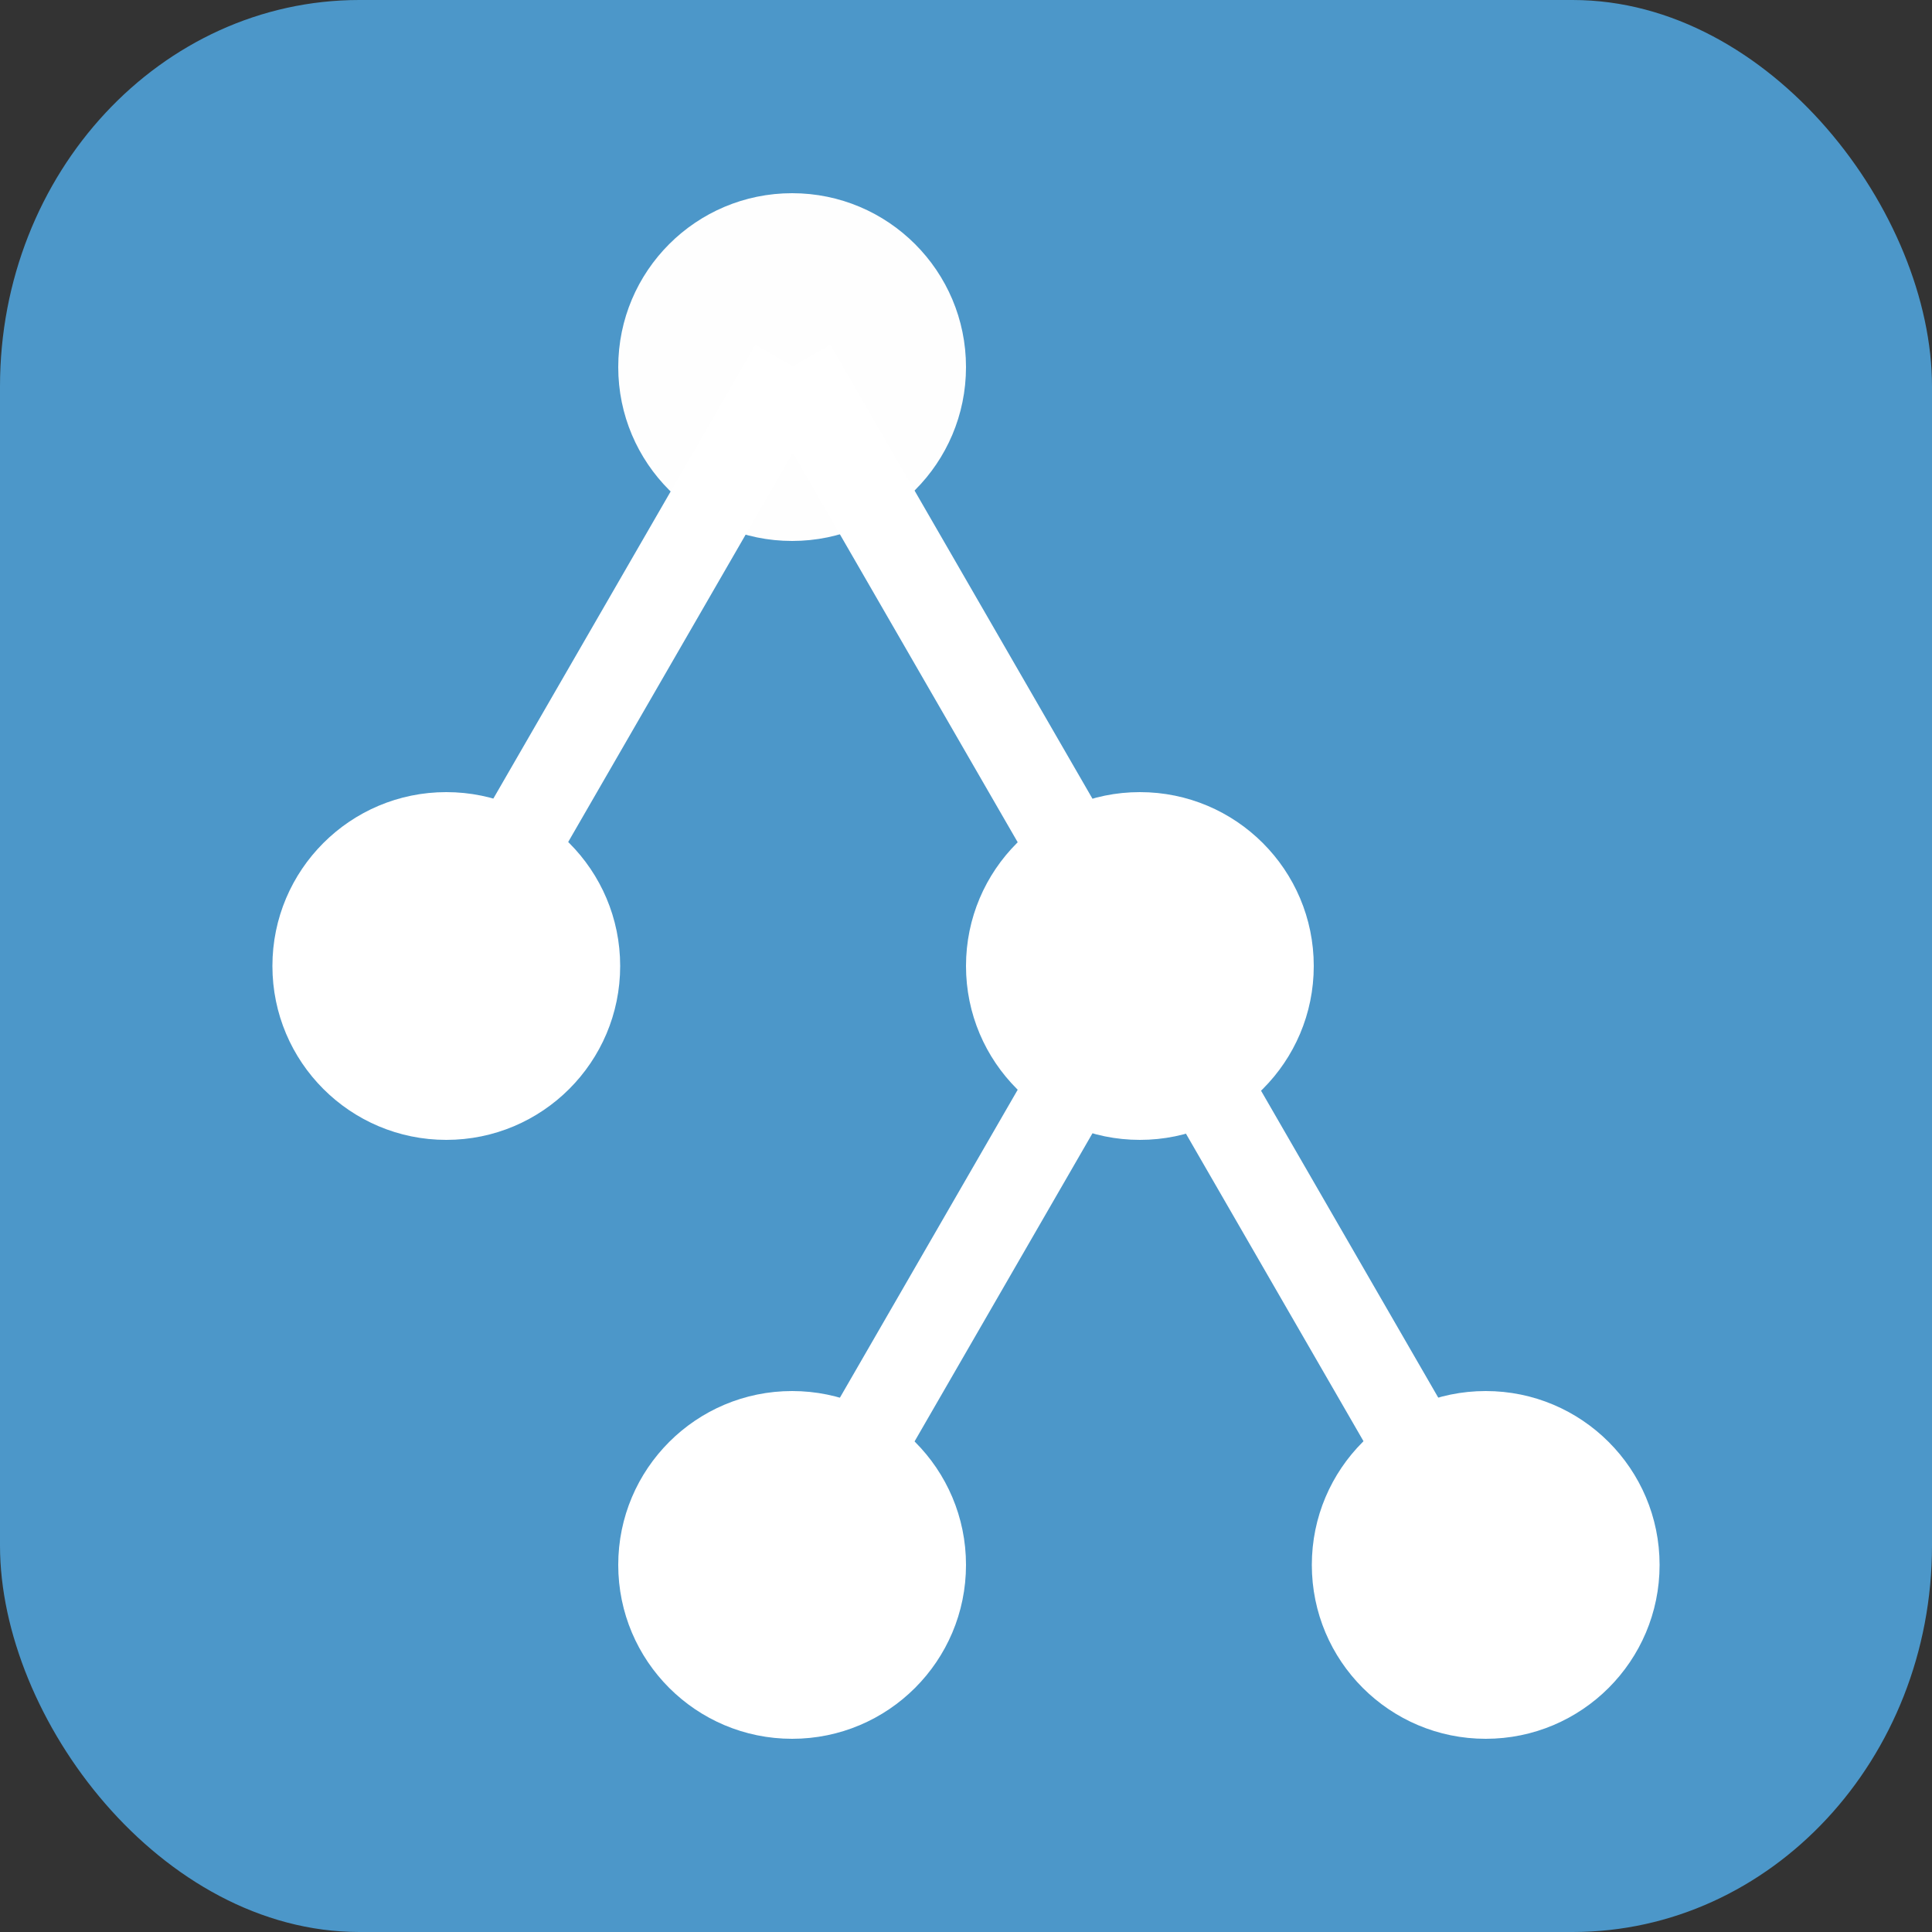 <?xml version="1.0" encoding="UTF-8"?>
<!DOCTYPE svg PUBLIC "-//W3C//DTD SVG 1.1//EN" "http://www.w3.org/Graphics/SVG/1.1/DTD/svg11.dtd">
<!-- Creator: CorelDRAW X6 -->
<svg xmlns="http://www.w3.org/2000/svg" xml:space="preserve" width="10mm" height="10mm" version="1.1" style="shape-rendering:geometricPrecision; text-rendering:geometricPrecision; image-rendering:optimizeQuality; fill-rule:evenodd; clip-rule:evenodd"
viewBox="0 0 1000 1000"
 xmlns:xlink="http://www.w3.org/1999/xlink">
 <rect x="0" y="0" width="1000" height="1000" fill="#333333" stroke="none"/>
 <defs>
  <style type="text/css">
   <![CDATA[
    .fil1 {fill:#FEFEFE}
    .fil0 {fill:#4C97C9}
    .fil2 {fill:white}
   ]]>
  </style>
 </defs>
 <g id="图层_x0020_1">
  <g id="_638439568">
   <rect class="fil0" width="1000" height="1000" rx="186" ry="200"/>
   <g>
    <circle class="fil1" cx="410" cy="190" r="90"/>
    <rect class="fil2" transform="matrix(0.586 -0.338 0.418 0.724 390.994 200.801)" width="66.2" height="428.57"/>
    <rect class="fil2" transform="matrix(0.586 0.338 -0.418 0.724 390.998 178.4)" width="66.2" height="428.57"/>
    <circle class="fil2" cx="590" cy="500" r="90"/>
    <circle class="fil2" cx="231" cy="500" r="90"/>
    <rect class="fil2" transform="matrix(0.586 -0.338 0.418 0.724 570.202 511.197)" width="66.2" height="428.57"/>
    <rect class="fil2" transform="matrix(0.586 0.338 -0.418 0.724 570.206 488.796)" width="66.2" height="428.57"/>
    <circle class="fil2" cx="769" cy="810" r="90"/>
    <circle class="fil2" cx="410" cy="810" r="90"/>
   </g>
  </g>
 </g>
</svg>
